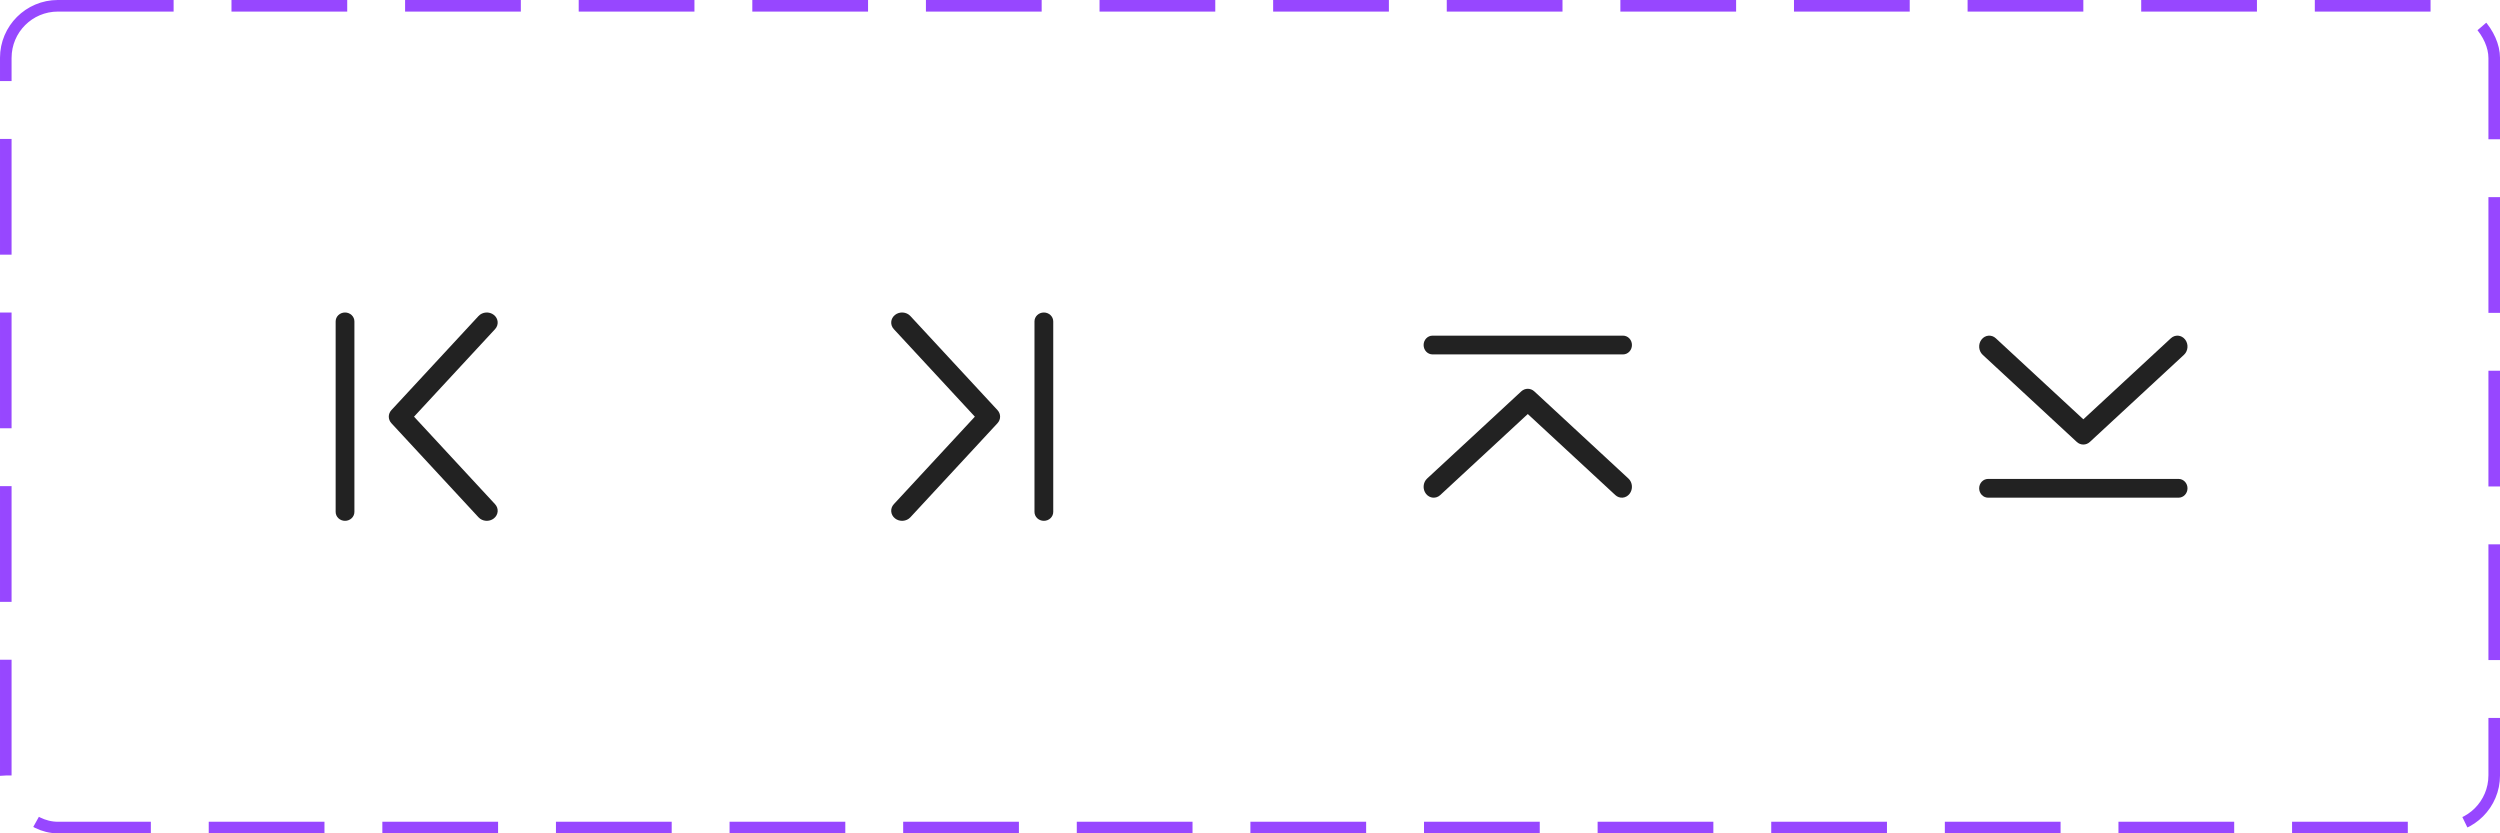<svg width="216" height="72" viewBox="0 0 216 72" fill="none" xmlns="http://www.w3.org/2000/svg">
<path d="M42.773 28.438C43.112 28.073 43.066 27.523 42.671 27.21C42.277 26.897 41.683 26.939 41.345 27.304L33.818 35.433C33.516 35.759 33.516 36.24 33.818 36.566L41.345 44.696C41.683 45.061 42.277 45.103 42.671 44.79C43.066 44.477 43.112 43.927 42.773 43.562L35.772 36L42.773 28.438Z" fill="#222222"/>
<path d="M29.81 45C29.363 45 29 44.655 29 44.229V27.771C29 27.345 29.363 27 29.81 27C30.258 27 30.621 27.345 30.621 27.771L30.621 44.229C30.621 44.655 30.258 45 29.81 45Z" fill="#222222"/>
<path d="M77.227 28.438C76.888 28.073 76.934 27.523 77.329 27.21C77.723 26.897 78.317 26.939 78.655 27.304L86.182 35.433C86.484 35.759 86.484 36.24 86.182 36.566L78.655 44.696C78.317 45.061 77.723 45.103 77.329 44.79C76.934 44.477 76.888 43.927 77.227 43.562L84.228 36L77.227 28.438Z" fill="#222222"/>
<path d="M90.19 45C90.637 45 91 44.655 91 44.229V27.771C91 27.345 90.637 27 90.19 27C89.742 27 89.379 27.345 89.379 27.771L89.379 44.229C89.379 44.655 89.742 45 90.19 45Z" fill="#222222"/>
<path d="M139.562 42.773C139.927 43.112 140.477 43.066 140.79 42.671C141.103 42.277 141.061 41.683 140.696 41.345L132.567 33.818C132.241 33.516 131.76 33.516 131.434 33.818L123.304 41.345C122.939 41.683 122.897 42.277 123.21 42.671C123.523 43.066 124.073 43.112 124.438 42.773L132 35.772L139.562 42.773Z" fill="#222222"/>
<path d="M123 29.81C123 29.363 123.345 29 123.771 29L140.229 29C140.655 29 141 29.363 141 29.81C141 30.258 140.655 30.621 140.229 30.621L123.771 30.621C123.345 30.621 123 30.258 123 29.81Z" fill="#222222"/>
<path d="M172.438 29.227C172.073 28.888 171.523 28.934 171.21 29.329C170.897 29.723 170.939 30.317 171.304 30.655L179.433 38.182C179.759 38.484 180.24 38.484 180.566 38.182L188.696 30.655C189.061 30.317 189.103 29.723 188.79 29.329C188.477 28.934 187.927 28.888 187.562 29.227L180 36.228L172.438 29.227Z" fill="#222222"/>
<path d="M189 42.19C189 42.637 188.655 43 188.229 43L171.771 43C171.345 43 171 42.637 171 42.19C171 41.742 171.345 41.379 171.771 41.379L188.229 41.379C188.655 41.379 189 41.742 189 42.19Z" fill="#222222"/>
<rect x="0.5" y="0.5" width="215" height="71" rx="4.5" stroke="#9747FF" stroke-dasharray="10 5"/>
</svg>
